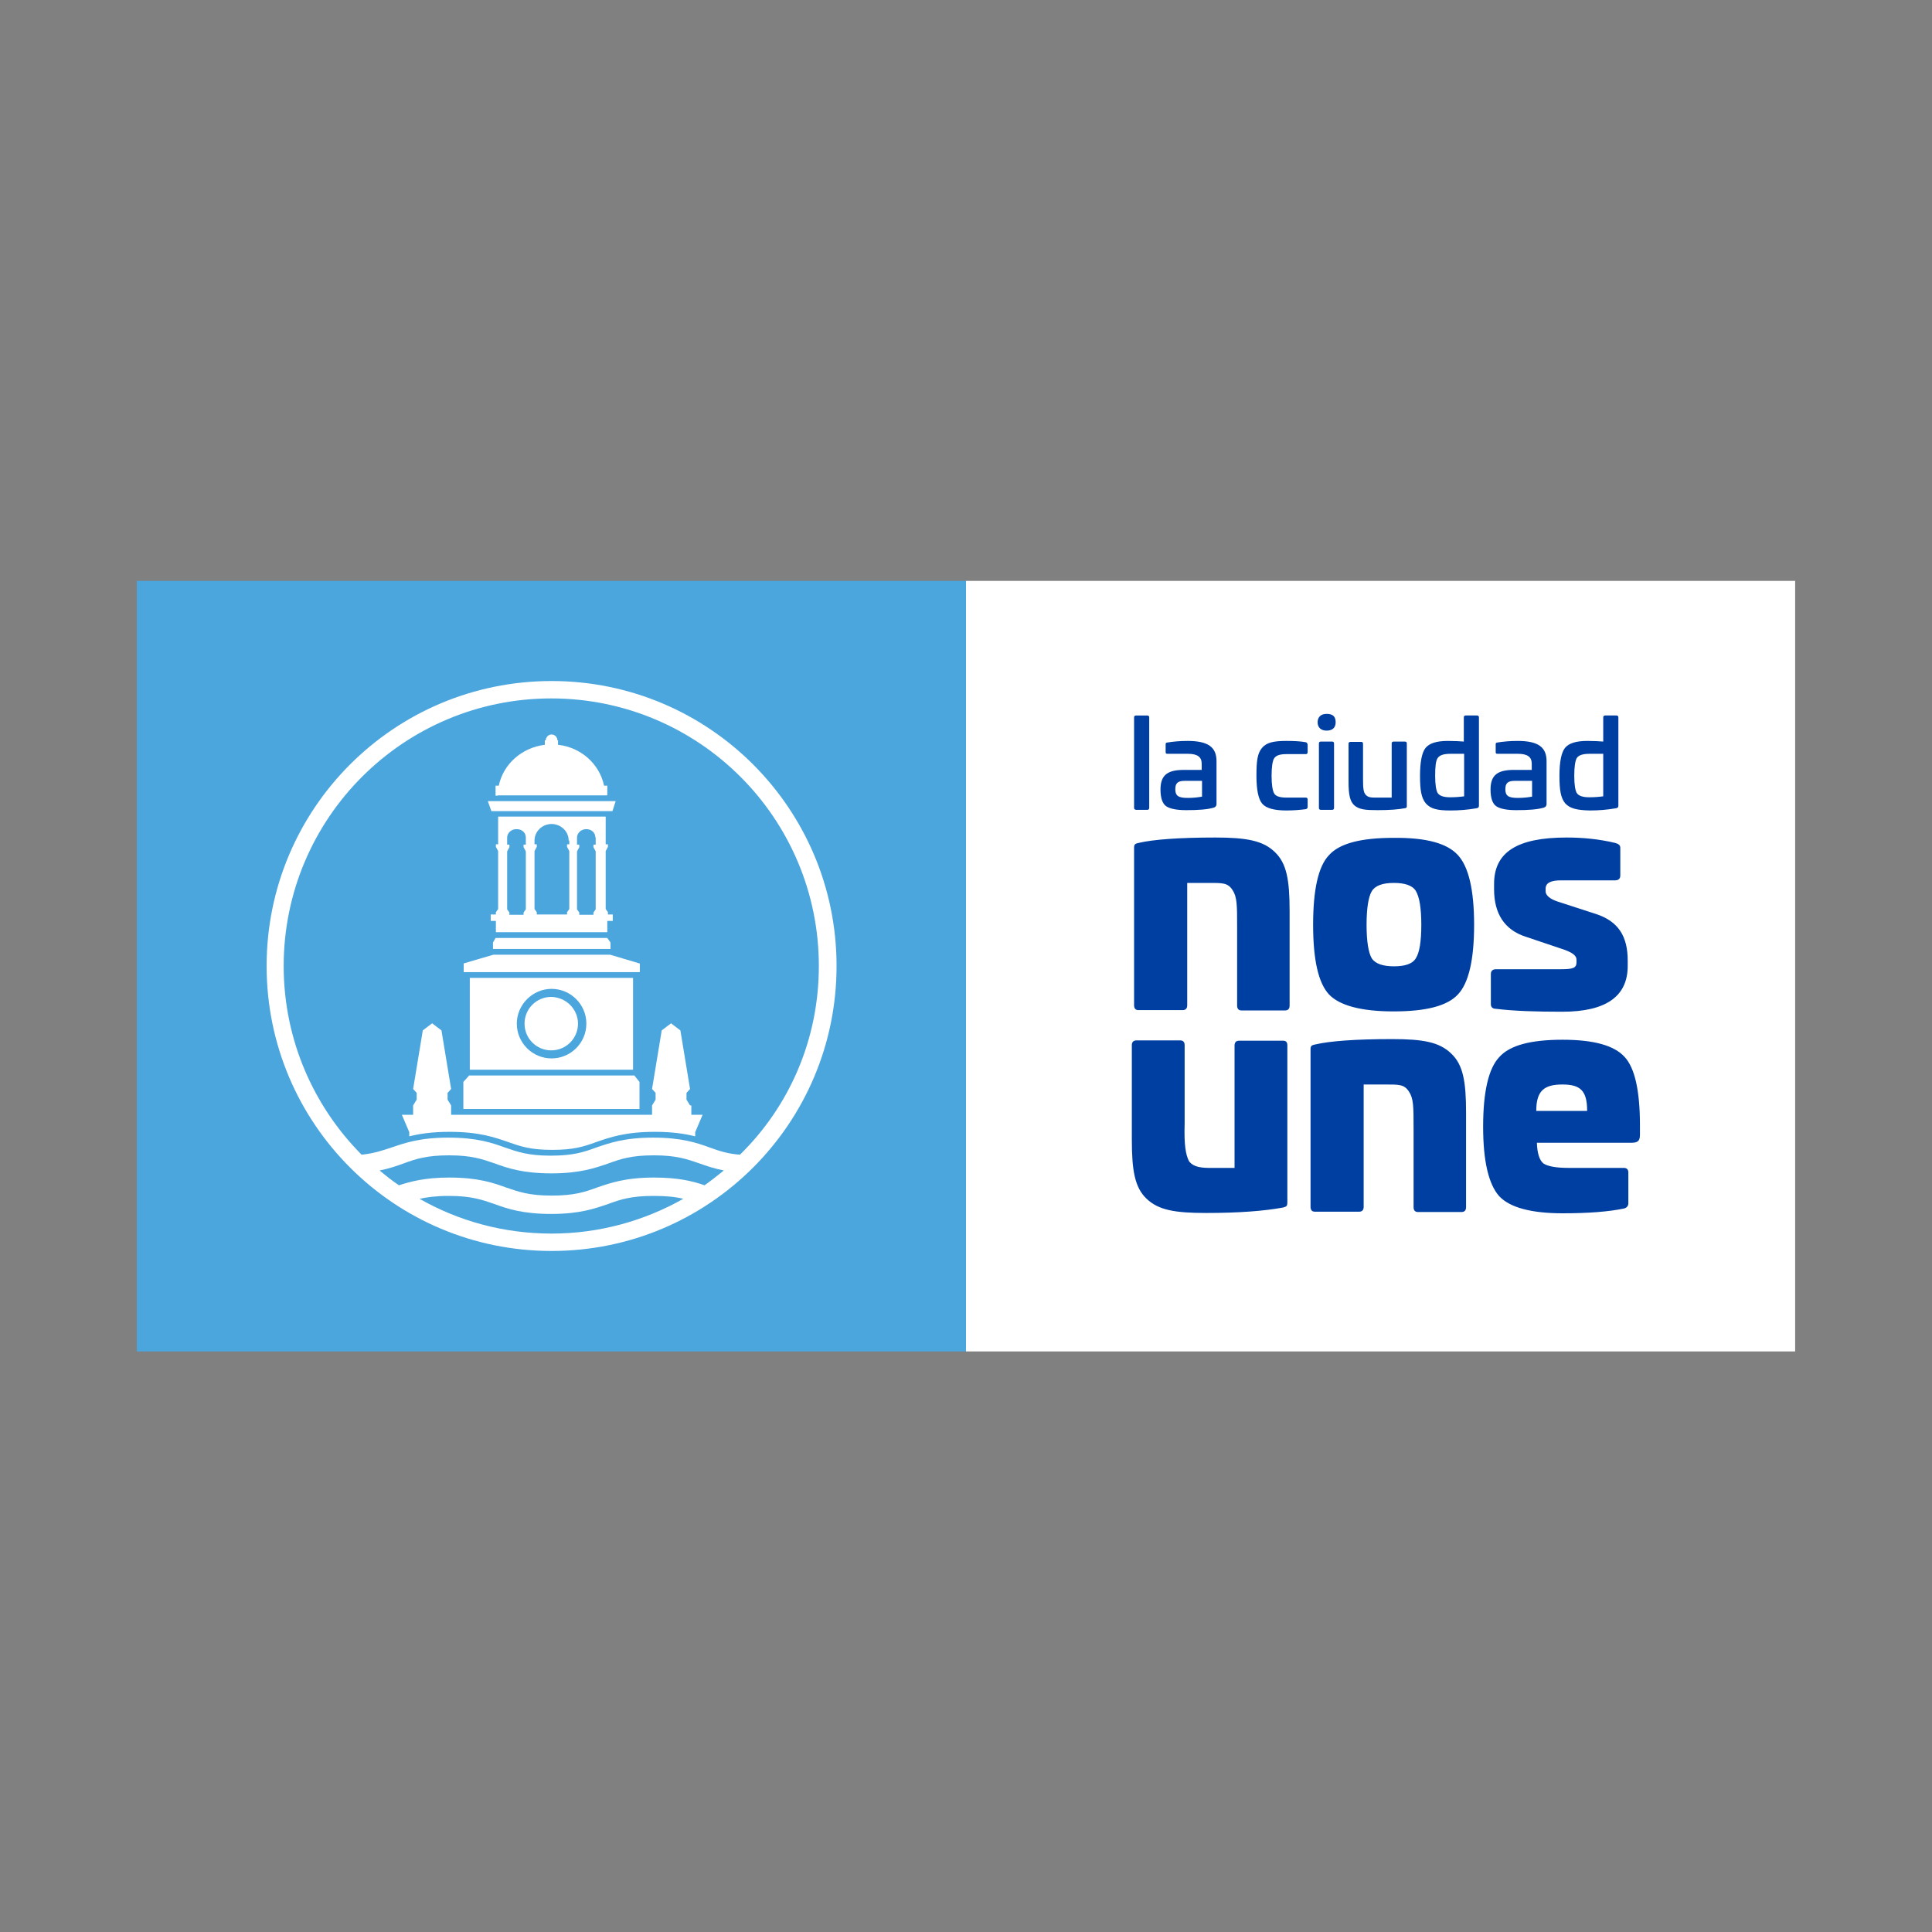 <?xml version="1.0" encoding="utf-8"?>
<!-- Generator: Adobe Illustrator 18.0.0, SVG Export Plug-In . SVG Version: 6.00 Build 0)  -->
<!DOCTYPE svg PUBLIC "-//W3C//DTD SVG 1.1//EN" "http://www.w3.org/Graphics/SVG/1.1/DTD/svg11.dtd">
<svg version="1.1" id="Capa_1" xmlns="http://www.w3.org/2000/svg" xmlns:xlink="http://www.w3.org/1999/xlink" x="0px" y="0px"
	 viewBox="0 0 600 600" enable-background="new 0 0 600 600" xml:space="preserve">
<rect x="0" y="0" width="600" height="600" fill="#808080" stroke="none"/>
<g>
	<g>
		<rect x="300" y="180.4" fill="#FFFFFF" width="257.5" height="239.3"/>
	</g>
	<path fill="#003FA2" d="M352.2,250.9v-28.1c0-0.4,0.2-0.6,0.6-0.6h3.5c0.4,0,0.6,0.2,0.6,0.6v28.1c0,0.4-0.2,0.6-0.6,0.6h-3.5
		C352.4,251.4,352.2,251.3,352.2,250.9z M373.2,239.2v-2c0-2.1-1.3-3.1-4.3-3.1h-6.3c-0.5,0-0.6-0.1-0.6-0.6v-2.3
		c0-0.5,0.1-0.5,0.5-0.6c1.8-0.3,3.9-0.5,6.3-0.5c6.5,0,9,2,9,6.3v13.3c0,0.6-0.3,0.9-0.8,1.1c-2,0.6-4.8,0.8-8.6,0.8
		c-2.9,0-5-0.4-6.2-1.2c-1.2-0.8-1.8-2.6-1.8-5.2c0-4.6,2.3-6.1,7.3-6.1H373.2z M373.2,242.5h-5.3c-2.1,0-2.9,0.7-2.9,2.6
		c0,2.1,1,2.7,3.9,2.7c1.8,0,3.3-0.2,4.4-0.4V242.5z M405.5,230.5c-1.6-0.3-3.7-0.4-6-0.4c-4,0-6.2,0.5-7.6,2.2
		c-1.4,1.7-1.7,4-1.7,8.6c0,4.4,0.6,7.3,1.8,8.7c1.2,1.4,3.7,2.1,7.5,2.1c2.4,0,4.4-0.2,6-0.4c0.4-0.1,0.6-0.3,0.6-0.7v-2.3
		c0-0.4-0.2-0.6-0.6-0.6h-6c-2,0-3.3-0.4-3.8-1.3c-0.5-0.9-0.8-2.7-0.8-5.5c0-2.8,0.3-4.6,0.8-5.4c0.6-0.9,1.8-1.3,3.8-1.3h6
		c0.4,0,0.6-0.2,0.6-0.6v-2.3C406,230.8,405.9,230.6,405.5,230.5z M410.2,230.3c-0.4,0-0.6,0.2-0.6,0.6v20c0,0.4,0.2,0.6,0.6,0.6
		h3.5c0.4,0,0.6-0.2,0.6-0.6v-20c0-0.4-0.2-0.6-0.6-0.6H410.2z M412,226.9c1.8,0,2.8-0.9,2.8-2.6c0-1.8-0.9-2.6-2.8-2.6
		c-1.8,0-2.8,1-2.8,2.6C409.2,225.9,410.2,226.9,412,226.9z M427.8,251.6c3.6,0,6.4-0.2,8.5-0.6c0.4-0.1,0.6-0.1,0.6-0.6v-19.5
		c0-0.4-0.2-0.6-0.6-0.6h-3.5c-0.4,0-0.6,0.2-0.6,0.6v16.8h-4.4c-2,0-2.8,0-3.6-0.8c-0.8-0.8-0.9-2.2-0.9-5.1v-10.8
		c0-0.4-0.2-0.6-0.5-0.6h-3.4c-0.4,0-0.6,0.2-0.6,0.6v11.7c0,4.1,0.4,6.2,1.9,7.5C422.2,251.4,424,251.6,427.8,251.6z M459.3,222.8
		v27.4c0,0.5-0.2,0.7-0.7,0.8c-2.8,0.5-5.5,0.7-8.2,0.7c-4,0-6.1-0.5-7.6-2.2c-1.4-1.7-1.8-4.1-1.8-8.6c0-4.3,0.6-7.2,1.7-8.6
		c1.2-1.5,3.5-2.2,7-2.2c2,0,3.6,0.1,4.9,0.2v-7.5c0-0.4,0.2-0.6,0.6-0.6h3.5C459.1,222.2,459.3,222.4,459.3,222.8z M454.7,234.1
		h-4.2c-2.1,0-3.4,0.4-4,1.3c-0.6,0.8-0.8,2.7-0.8,5.5c0,2.8,0.3,4.6,0.8,5.4c0.6,0.9,1.9,1.3,3.9,1.3c1.4,0,2.9-0.1,4.3-0.3V234.1z
		 M475.7,239.2v-2c0-2.1-1.3-3.1-4.3-3.1h-6.3c-0.5,0-0.6-0.1-0.6-0.6v-2.3c0-0.5,0.1-0.5,0.5-0.6c1.8-0.3,3.9-0.5,6.3-0.5
		c6.5,0,9,2,9,6.3v13.3c0,0.6-0.3,0.9-0.8,1.1c-2,0.6-4.8,0.8-8.6,0.8c-2.9,0-5-0.4-6.2-1.2c-1.2-0.8-1.8-2.6-1.8-5.2
		c0-4.6,2.3-6.1,7.3-6.1H475.7z M475.7,242.5h-5.3c-2.1,0-2.9,0.7-2.9,2.6c0,2.1,1,2.7,3.9,2.7c1.8,0,3.3-0.2,4.4-0.4V242.5z
		 M486.1,249.5c-1.4-1.7-1.8-4.1-1.8-8.6c0-4.3,0.6-7.2,1.7-8.6c1.2-1.5,3.5-2.2,7-2.2c2,0,3.6,0.1,4.9,0.2v-7.5
		c0-0.4,0.2-0.6,0.6-0.6h3.5c0.4,0,0.6,0.2,0.6,0.6v27.4c0,0.5-0.2,0.7-0.7,0.8c-2.8,0.5-5.5,0.7-8.2,0.7
		C489.7,251.6,487.6,251.1,486.1,249.5z M488.9,240.9c0,2.8,0.3,4.6,0.8,5.4c0.6,0.9,1.9,1.3,3.9,1.3c1.4,0,2.9-0.1,4.3-0.3v-13.2
		h-4.2c-2.1,0-3.4,0.4-4,1.3C489.2,236.2,488.9,238.1,488.9,240.9z M377.5,260.1c-11.3,0-19.4,0.6-24,1.7c-0.8,0.2-1.3,0.3-1.3,1.4
		v49c0,1,0.5,1.5,1.3,1.5h13.8c0.9,0,1.4-0.5,1.4-1.5v-38h6.3c4.6,0,6.2-0.1,7.7,2.1c1.5,2.2,1.5,4.7,1.5,11.7v24.3
		c0,1,0.5,1.5,1.3,1.5h13.6c0.9,0,1.4-0.5,1.4-1.5v-29.3c0-9.7-0.9-14.9-4.6-18.4C392.3,261.1,387.2,260.1,377.5,260.1z
		 M452.8,265.6c3.3,3.6,5,10.8,5,21.6c0,10.9-1.7,18.1-5,21.6c-3.3,3.6-9.9,5.3-20,5.3c-10,0-16.8-1.8-20.1-5.3
		c-3.3-3.6-4.9-10.8-4.9-21.6c0-10.9,1.6-18.1,4.9-21.6c3.3-3.7,10-5.4,20.1-5.4C442.9,260.1,449.5,261.9,452.8,265.6z M441.4,287.2
		c0-5.2-0.6-8.7-1.7-10.5c-1-1.7-3.4-2.5-6.8-2.5c-3.5,0-5.8,0.8-6.9,2.6c-1,1.7-1.6,5.2-1.6,10.4c0,5.2,0.6,8.7,1.6,10.4
		c1.1,1.7,3.5,2.5,6.9,2.5c3.5,0,5.8-0.8,6.8-2.5C440.8,295.9,441.4,292.5,441.4,287.2z M486.5,260.1c-15.4,0-22.5,4.6-22.5,14.4
		v1.7c0,7.6,3.3,12.6,9.8,14.7l10.7,3.6c3.8,1.2,5.1,2.2,5.1,3.6v0.7c0,1.8-1,2.2-4.8,2.2h-20.2c-1,0-1.6,0.5-1.6,1.5v9.4
		c0,0.9,0.6,1.4,1.6,1.4c5.7,0.7,12.6,0.9,20.6,0.9c13.6,0,20.3-4.8,20.3-14.2v-1.7c0-7.4-2.8-12.2-10-14.5l-11.7-3.8
		c-2.5-0.8-3.8-2-3.8-3.2v-0.8c0-1.8,1.6-2.6,4.8-2.6h16.8c1,0,1.6-0.5,1.6-1.5v-8.6c0-0.8-0.5-1.2-1.5-1.5
		C496.7,260.6,491.7,260.1,486.5,260.1z M398.5,323.2h-13.7c-0.9,0-1.4,0.5-1.4,1.5v38h-6.3c-4.3,0.1-6.4-0.3-7.8-2
		c-1.1-2.1-1.6-5.2-1.4-11.8v-24.3c0-1-0.5-1.5-1.4-1.5H353c-1,0-1.5,0.5-1.5,1.5v29.2c0,9.7,0.9,15,4.6,18.5
		c3.7,3.5,8.7,4.4,18.5,4.4c10,0,18-0.6,23.9-1.7c1.1-0.3,1.3-0.5,1.3-1.6v-48.8C399.8,323.6,399.3,323.2,398.5,323.2z M432.3,322.7
		c-11.3,0-19.4,0.6-24,1.7c-0.8,0.2-1.3,0.3-1.3,1.4v49c0,1,0.5,1.5,1.3,1.5h13.8c0.9,0,1.4-0.5,1.4-1.5v-38h6.3
		c4.6,0,6.2-0.1,7.7,2.1c1.5,2.2,1.5,4.7,1.5,11.7v24.3c0,1,0.5,1.5,1.3,1.5h13.6c0.9,0,1.4-0.5,1.4-1.5v-29.3
		c0-9.7-0.9-14.9-4.6-18.4C447,323.6,441.9,322.7,432.3,322.7z M509.3,349.5v2.9c0,2-0.7,2.5-2.8,2.5h-29.2c0.1,3.3,0.8,5.4,2,6.4
		c1.3,0.9,3.9,1.4,7.8,1.4h17.2c0.9,0,1.4,0.5,1.4,1.4v9.6c0,0.8-0.5,1.4-1.3,1.6c-4.7,1-11.1,1.5-19.1,1.5
		c-9.8,0-16.4-1.8-19.7-5.3c-3.3-3.7-5-10.9-5-21.6c0-10.9,1.7-18.1,5-21.6c3.3-3.7,9.8-5.4,19.7-5.4c9.7,0,16,1.8,19.2,5.3
		C507.7,331.6,509.3,338.7,509.3,349.5z M492.9,345c0-6.3-2.1-8.2-7.7-8.2c-5.7,0-8.1,2-8.1,8.2H492.9z"/>
	<g>
		<rect x="42.5" y="180.4" fill="#4BA6DE" width="257.5" height="239.3"/>
	</g>
	<path fill="#FFFFFF" d="M179.5,317.9c0,4.6-3.7,8.3-8.3,8.3c-4.6,0-8.3-3.7-8.3-8.3c0-4.6,3.7-8.3,8.3-8.3
		C175.8,309.7,179.5,313.4,179.5,317.9z M196.6,303.7v28.5h-50.7v-28.5H196.6z M182.1,317.9c0-6-4.9-10.8-10.8-10.8
		s-10.8,4.9-10.8,10.8c0,6,4.9,10.8,10.8,10.8S182.1,323.9,182.1,317.9z M143.9,336v8.4h54.7V336l-1.6-2h-51.3L143.9,336z
		 M154.6,247h33.3h0.6h0.1V244h-0.1h-0.9c-1.4-6.7-7.1-11.9-14.3-12.7v-1.4h-0.2h0c0,0,0,0,0,0c0-1-0.8-1.8-1.8-1.8
		c-0.8,0-1.4,0.5-1.7,1.2c-0.1,0.2-0.1,0.4-0.1,0.6h-0.3h0v1.4c-7.2,0.9-12.9,6-14.3,12.7H154h-0.1v3.1h0.1H154.6z M198.6,299.2
		l-9.1-2.7h-36.3l-9.2,2.7v2.7h54.7V299.2z M153.9,291.3l-0.8,1.4h0v2h36.5v-2l-1-1.4H153.9z M214.3,343.3l-1.1-1.8v-2.1h0l1.1-1.2
		l-3-18.2l-2.9-2.2l-2.9,2.2l-3,18.2l1.1,1.2l0,2.1l-1.1,1.8v2.9h-31.2h0h-31.2v-2.9l-1.1-1.8l0-2.1l1.1-1.2l-3-18.2l-2.9-2.2
		l-2.9,2.2l-3,18.2l1.1,1.2h0v2.1l-1.1,1.8v2.9h-3.5l2.3,5.4v1.3c3.2-0.8,7.1-1.4,12.5-1.4c9.2,0,14,1.7,18.3,3.2
		c3.7,1.3,6.8,2.4,13.6,2.4c6.7,0,9.7-1,13.6-2.4c4.3-1.5,9.1-3.2,18.3-3.2c5.4,0,9.3,0.6,12.5,1.4v-1.3l2.3-5.4h-3.5V343.3z
		 M190.2,286h-1.6v3.5h-17.3h-17.3V286h-1.6v-2h1.3h0.1h0.2v-0.7l0.7-1v-18l-0.7-1.3v-0.8h0.7v-8.6h16.7h16.7v8.6h0.7v0.8l-0.7,1.3
		v18l0.7,1v0.7h0.2h0.7h0.6V286z M163.3,260.1c0-1.5-1.2-2.6-2.8-2.6h-0.2c-1.5,0-2.8,1.2-2.8,2.6v2.2h0.7v0.8l-0.7,1.3v18l0.7,1
		v0.7h0.3h0h3.5h0.2h0.4v-0.7l0.7-1v-18l-0.7-1.3v-0.8h0.7V260.1z M176.6,261c0-2.8-2.4-5.1-5.3-5.1c-2.9,0-5.3,2.3-5.3,5.1v1.2h0.7
		v0.8l-0.7,1.3v18l0.7,1v0.7h0.5h0.6h3.6h3.6h0.6h0.5v-0.7l0.7-1v-18l-0.7-1.3v-0.8h0.7V261z M184.9,260.1c0-1.5-1.2-2.6-2.8-2.6
		H182c-1.5,0-2.8,1.2-2.8,2.6v2.2h0.7v0.8l-0.7,1.3v18l0.7,1v0.7h0.4h0.6h2.3h0.8h0.3v-0.7l0.7-1v-18l-0.7-1.3v-0.8h0.7V260.1z
		 M190.2,251.9l1-3.1h-39.7l1.1,3.1H190.2z M212.2,372.3c-2.4-0.6-5.2-0.9-9.2-0.9c-7,0-10.3,1.1-14.1,2.5
		c-4.1,1.4-8.8,3.1-17.7,3.1c-8.9,0-13.6-1.6-17.7-3.1c-3.8-1.3-7.1-2.5-14.1-2.5c-4,0-6.8,0.4-9.1,0.9c12.1,6.9,26.1,10.8,41,10.8
		C186.2,383.1,200.2,379.1,212.2,372.3z M224.8,363.5c-3-0.6-5.4-1.4-7.6-2.2c-3.8-1.3-7.1-2.5-14.1-2.5c-7,0-10.3,1.1-14.1,2.5
		c-4.1,1.4-8.8,3.1-17.7,3.1c-8.9,0-13.6-1.6-17.7-3.1c-3.8-1.3-7.1-2.5-14.1-2.5c-7,0-10.3,1.1-14.1,2.5c-2.2,0.8-4.5,1.6-7.5,2.2
		c1.9,1.6,3.9,3.2,6,4.6c3.7-1.2,8.2-2.4,15.6-2.4c8.9,0,13.6,1.6,17.7,3.1c3.8,1.3,7.1,2.5,14.1,2.5c7,0,10.3-1.1,14.1-2.5
		c4.1-1.4,8.8-3.1,17.7-3.1c7.5,0,12,1.1,15.7,2.4C220.8,366.7,222.8,365.1,224.8,363.5z M254.3,300c0-45.9-37.2-83.1-83.1-83.1
		c-45.9,0-83.1,37.2-83.1,83.1c0,22.9,9.3,43.6,24.2,58.6c3.9-0.4,6.4-1.3,9.2-2.2c4.1-1.4,8.8-3.1,17.7-3.1
		c8.9,0,13.6,1.6,17.7,3.1c3.8,1.3,7.1,2.5,14.1,2.5c7,0,10.3-1.1,14.1-2.5c4.1-1.4,8.8-3.1,17.7-3.1c8.9,0,13.6,1.6,17.7,3.1
		c2.8,1,5.3,1.9,9.3,2.2C245.1,343.6,254.3,322.9,254.3,300z M259.8,300c0,48.9-39.6,88.5-88.5,88.5c-48.9,0-88.5-39.6-88.5-88.5
		c0-48.9,39.6-88.5,88.5-88.5C220.2,211.5,259.8,251.1,259.8,300z"/>
</g>
</svg>
